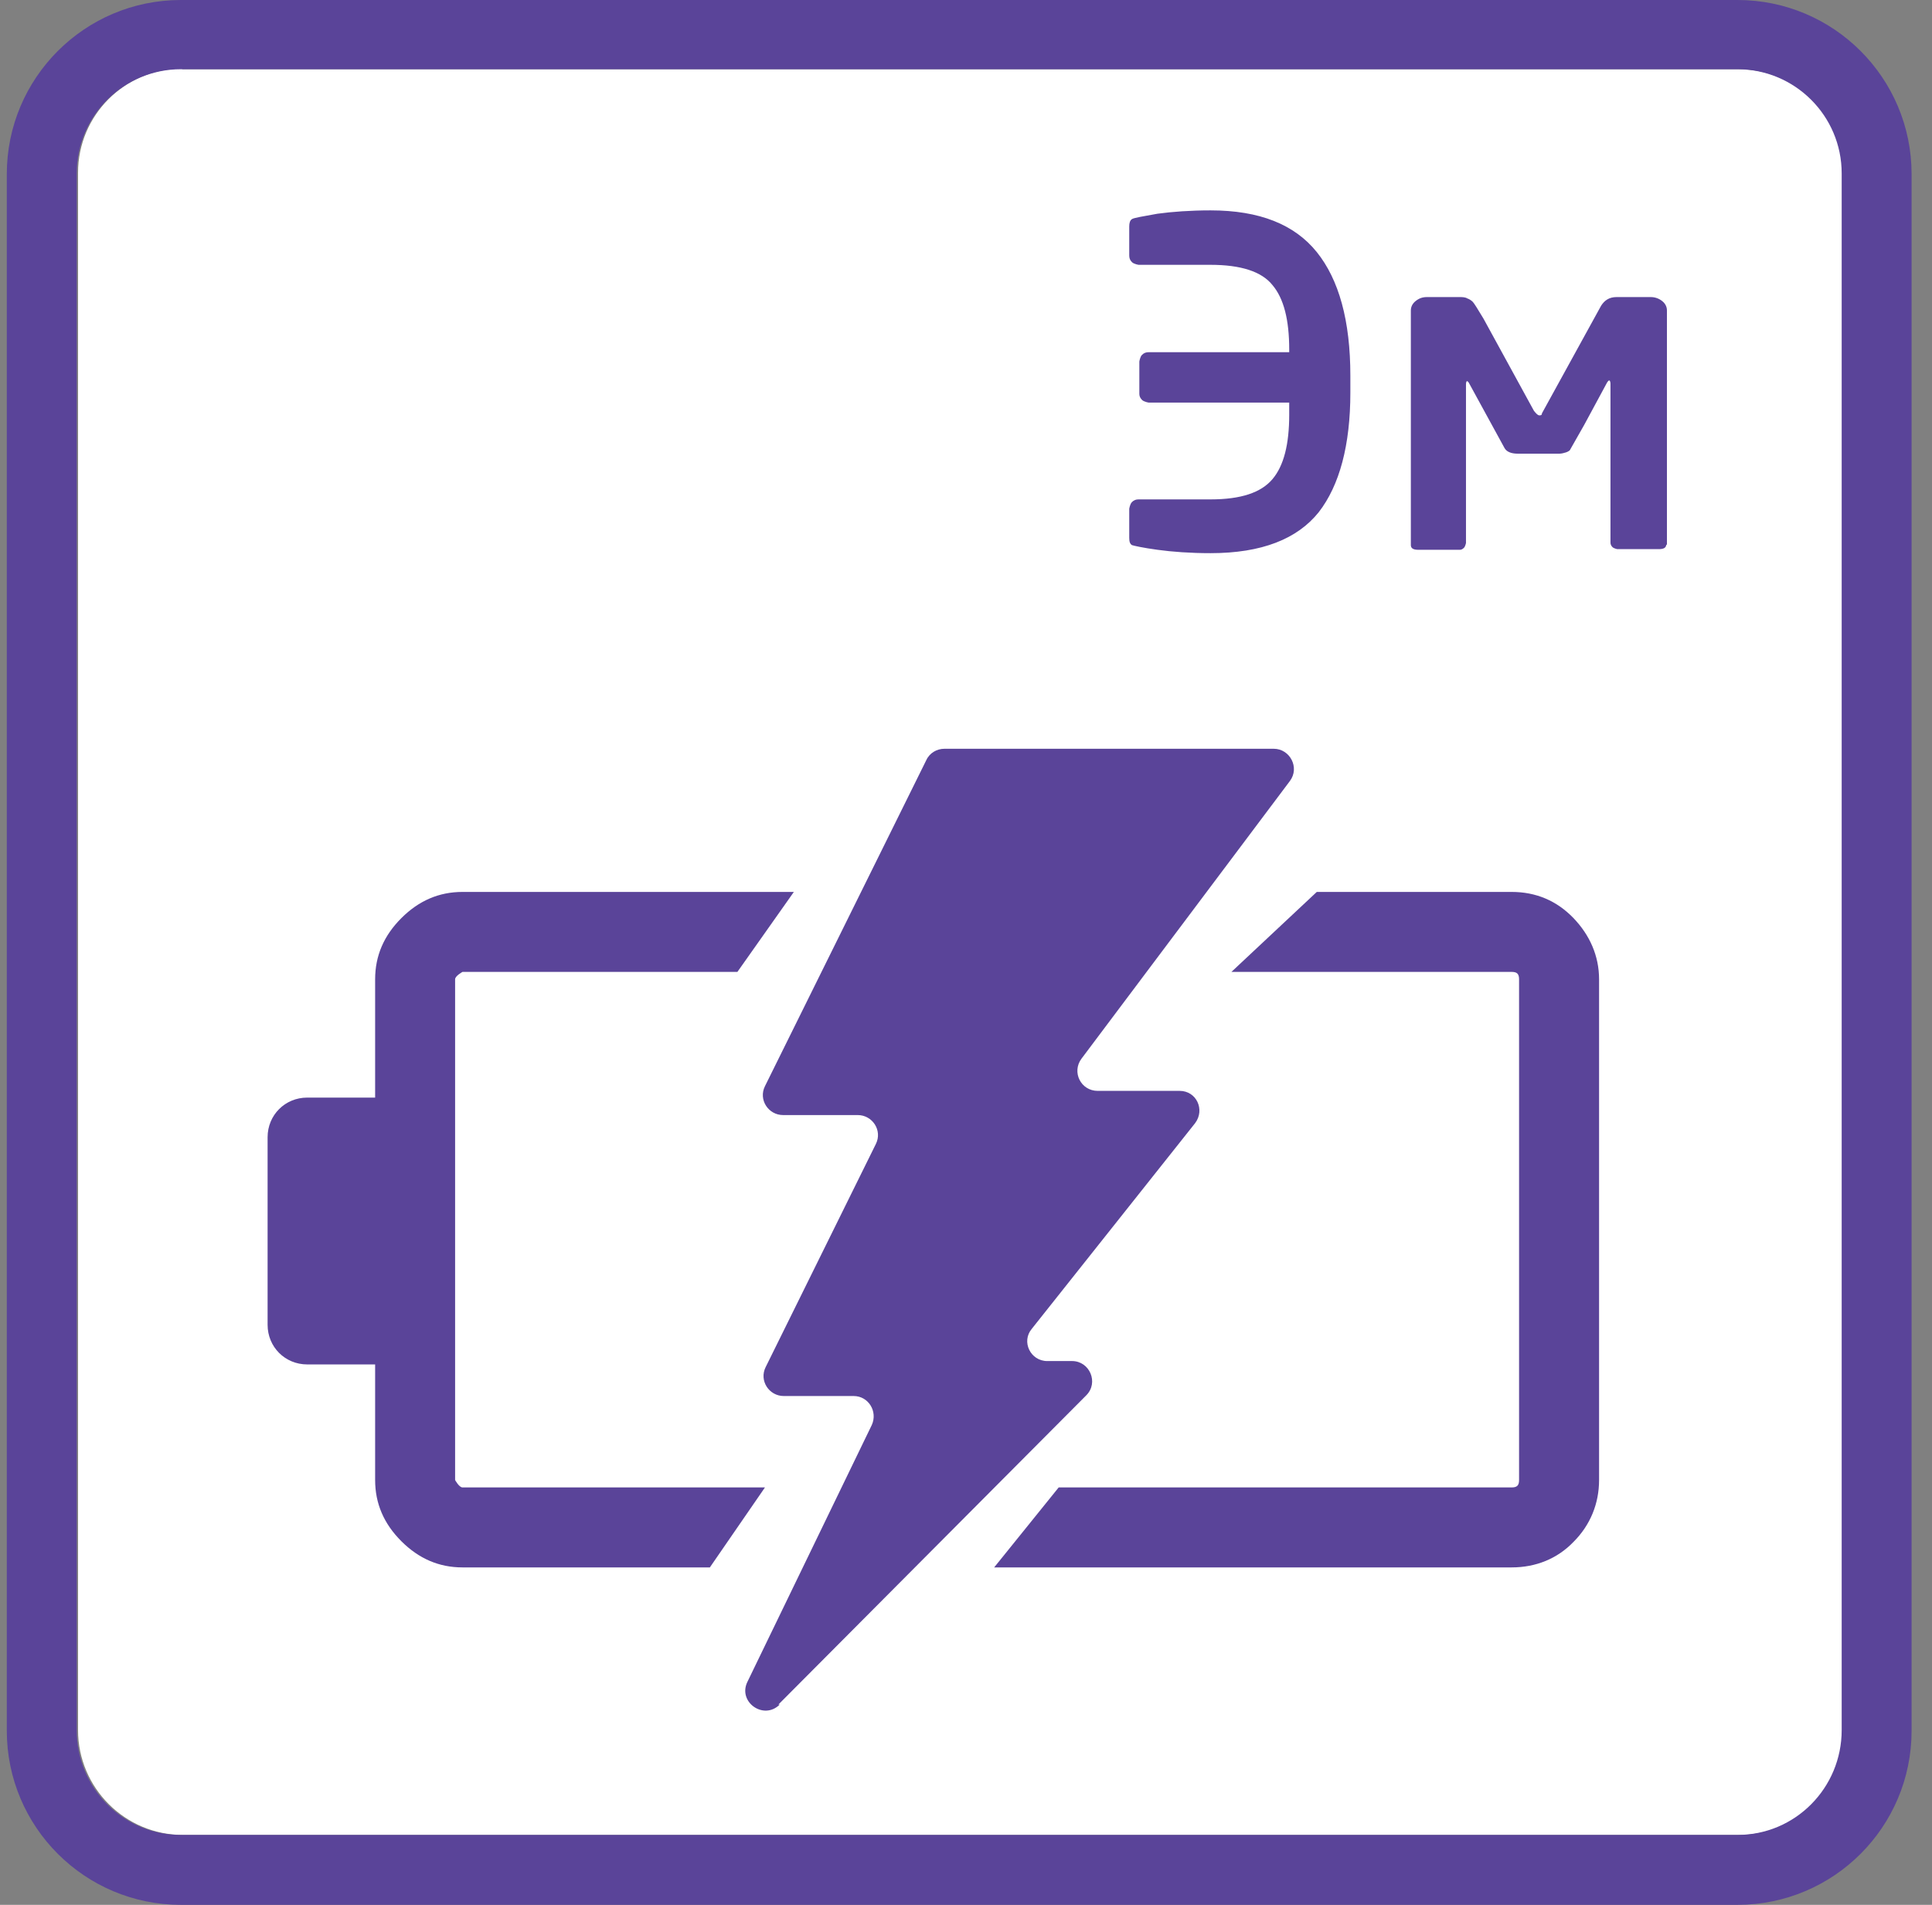 <svg width="71" height="70" viewBox="0 0 71 70" fill="none" xmlns="http://www.w3.org/2000/svg">
<rect x="0" y="0" width="71" height="70" fill="#808080" stroke="none"/>
<path d="M6.697 2.544H63.902C66.026 2.544 67.755 4.273 67.755 6.397V63.603C67.755 65.727 66.026 67.431 63.927 67.431H6.722C4.597 67.431 2.868 65.702 2.868 63.578V6.348C2.868 4.224 4.597 2.519 6.697 2.519V2.544Z" fill="white"/>
<path d="M6.647 2.544C4.523 2.544 2.819 4.273 2.819 6.373V63.578C2.819 65.702 4.523 67.431 6.647 67.431H63.853C65.977 67.431 67.681 65.702 67.681 63.578V6.373C67.681 4.248 65.952 2.544 63.853 2.544H6.647ZM63.853 70H6.647C3.115 70 0.25 67.135 0.25 63.603V6.397C0.25 2.865 3.115 0 6.647 0H63.853C67.385 0 70.25 2.865 70.25 6.397V63.603C70.25 67.135 67.385 70 63.853 70Z" fill="#5A4499"/>
<path fill-rule="evenodd" clip-rule="evenodd" d="M28.606 62.639L39.919 51.277C40.388 50.808 40.042 50.017 39.4 50.017H38.486C37.869 50.017 37.523 49.301 37.918 48.832L43.92 41.274C44.291 40.78 43.969 40.088 43.352 40.088H40.339C39.721 40.088 39.375 39.396 39.746 38.902L47.403 28.701C47.773 28.207 47.403 27.516 46.81 27.516H34.707C34.435 27.516 34.164 27.664 34.04 27.936L28.112 39.915C27.865 40.409 28.235 40.977 28.779 40.977H31.521C32.064 40.977 32.435 41.545 32.188 42.039L28.137 50.24C27.89 50.734 28.26 51.302 28.804 51.302H31.372C31.916 51.302 32.262 51.87 32.039 52.364L27.47 61.799C27.099 62.54 28.063 63.232 28.655 62.639H28.606ZM57.826 33.74C58.419 34.358 58.765 35.123 58.765 35.988V54.389C58.765 55.254 58.444 56.044 57.826 56.662C57.233 57.279 56.443 57.6 55.554 57.6H36.535L38.906 54.661H55.554C55.751 54.661 55.825 54.587 55.825 54.389V35.988C55.825 35.79 55.751 35.716 55.554 35.716H45.254L48.391 32.777H55.554C56.443 32.777 57.209 33.098 57.826 33.74ZM29.174 32.777L27.099 35.716H16.997C16.997 35.716 16.725 35.864 16.725 35.988V54.389C16.725 54.389 16.873 54.661 16.997 54.661H28.112L26.087 57.6H16.997C16.133 57.6 15.392 57.279 14.749 56.637C14.107 55.995 13.786 55.254 13.786 54.389V50.141H11.291C10.476 50.141 9.834 49.499 9.834 48.684V41.792C9.834 40.977 10.476 40.335 11.291 40.335H13.786V35.988C13.786 35.123 14.107 34.382 14.749 33.74C15.392 33.098 16.133 32.777 16.997 32.777H29.174Z" fill="#5A4499"/>
<path fill-rule="evenodd" clip-rule="evenodd" d="M47.378 14.795H42.215C42.215 14.795 42.042 14.77 41.968 14.696C41.894 14.622 41.87 14.548 41.87 14.474V13.288C41.87 13.288 41.894 13.116 41.968 13.041C42.042 12.967 42.117 12.943 42.215 12.943H47.378V12.844C47.378 11.757 47.18 10.966 46.76 10.473C46.365 9.979 45.599 9.732 44.488 9.732H41.845C41.845 9.732 41.672 9.707 41.598 9.633C41.524 9.559 41.499 9.485 41.499 9.386V8.324C41.499 8.2 41.524 8.101 41.598 8.052C41.672 8.003 41.993 7.953 42.536 7.854C43.08 7.78 43.747 7.731 44.488 7.731C46.291 7.731 47.575 8.25 48.39 9.262C49.205 10.275 49.625 11.782 49.625 13.807V14.425C49.625 16.351 49.23 17.833 48.464 18.821C47.674 19.809 46.365 20.328 44.488 20.328C43.747 20.328 43.08 20.279 42.536 20.204C41.993 20.13 41.672 20.056 41.598 20.032C41.524 19.982 41.499 19.908 41.499 19.76V18.698C41.499 18.698 41.524 18.525 41.598 18.451C41.672 18.377 41.746 18.352 41.845 18.352H44.488C45.599 18.352 46.34 18.105 46.76 17.611C47.18 17.117 47.378 16.326 47.378 15.24V14.795ZM61.234 20.007C61.234 20.13 61.136 20.18 60.963 20.18H59.431C59.431 20.18 59.308 20.155 59.258 20.106C59.209 20.056 59.184 20.007 59.184 19.933V14.104C59.184 14.104 59.184 13.98 59.135 13.98C59.135 13.98 59.11 13.98 59.061 14.054L58.221 15.61C57.9 16.178 57.727 16.475 57.702 16.524C57.702 16.549 57.628 16.598 57.554 16.623C57.48 16.648 57.381 16.672 57.307 16.672H55.776C55.529 16.672 55.356 16.598 55.282 16.45L53.972 14.054C53.972 14.054 53.973 14.054 53.948 14.029L53.923 14.005C53.898 14.005 53.874 14.029 53.874 14.128V19.957C53.874 19.957 53.849 20.081 53.8 20.13C53.75 20.18 53.701 20.204 53.651 20.204H52.12C51.947 20.204 51.848 20.155 51.848 20.032V11.411C51.848 11.288 51.898 11.164 52.021 11.065C52.145 10.966 52.268 10.917 52.441 10.917H53.701C53.701 10.917 53.849 10.917 53.923 10.967C53.997 10.991 54.071 11.041 54.121 11.09C54.17 11.139 54.294 11.337 54.516 11.707L56.368 15.091C56.368 15.091 56.492 15.264 56.566 15.264C56.615 15.264 56.665 15.264 56.665 15.19L58.838 11.238C58.962 11.041 59.135 10.917 59.407 10.917H60.666C60.814 10.917 60.963 10.966 61.086 11.065C61.21 11.164 61.259 11.288 61.259 11.411V20.032L61.234 20.007Z" fill="#5A4499"/>
</svg>

